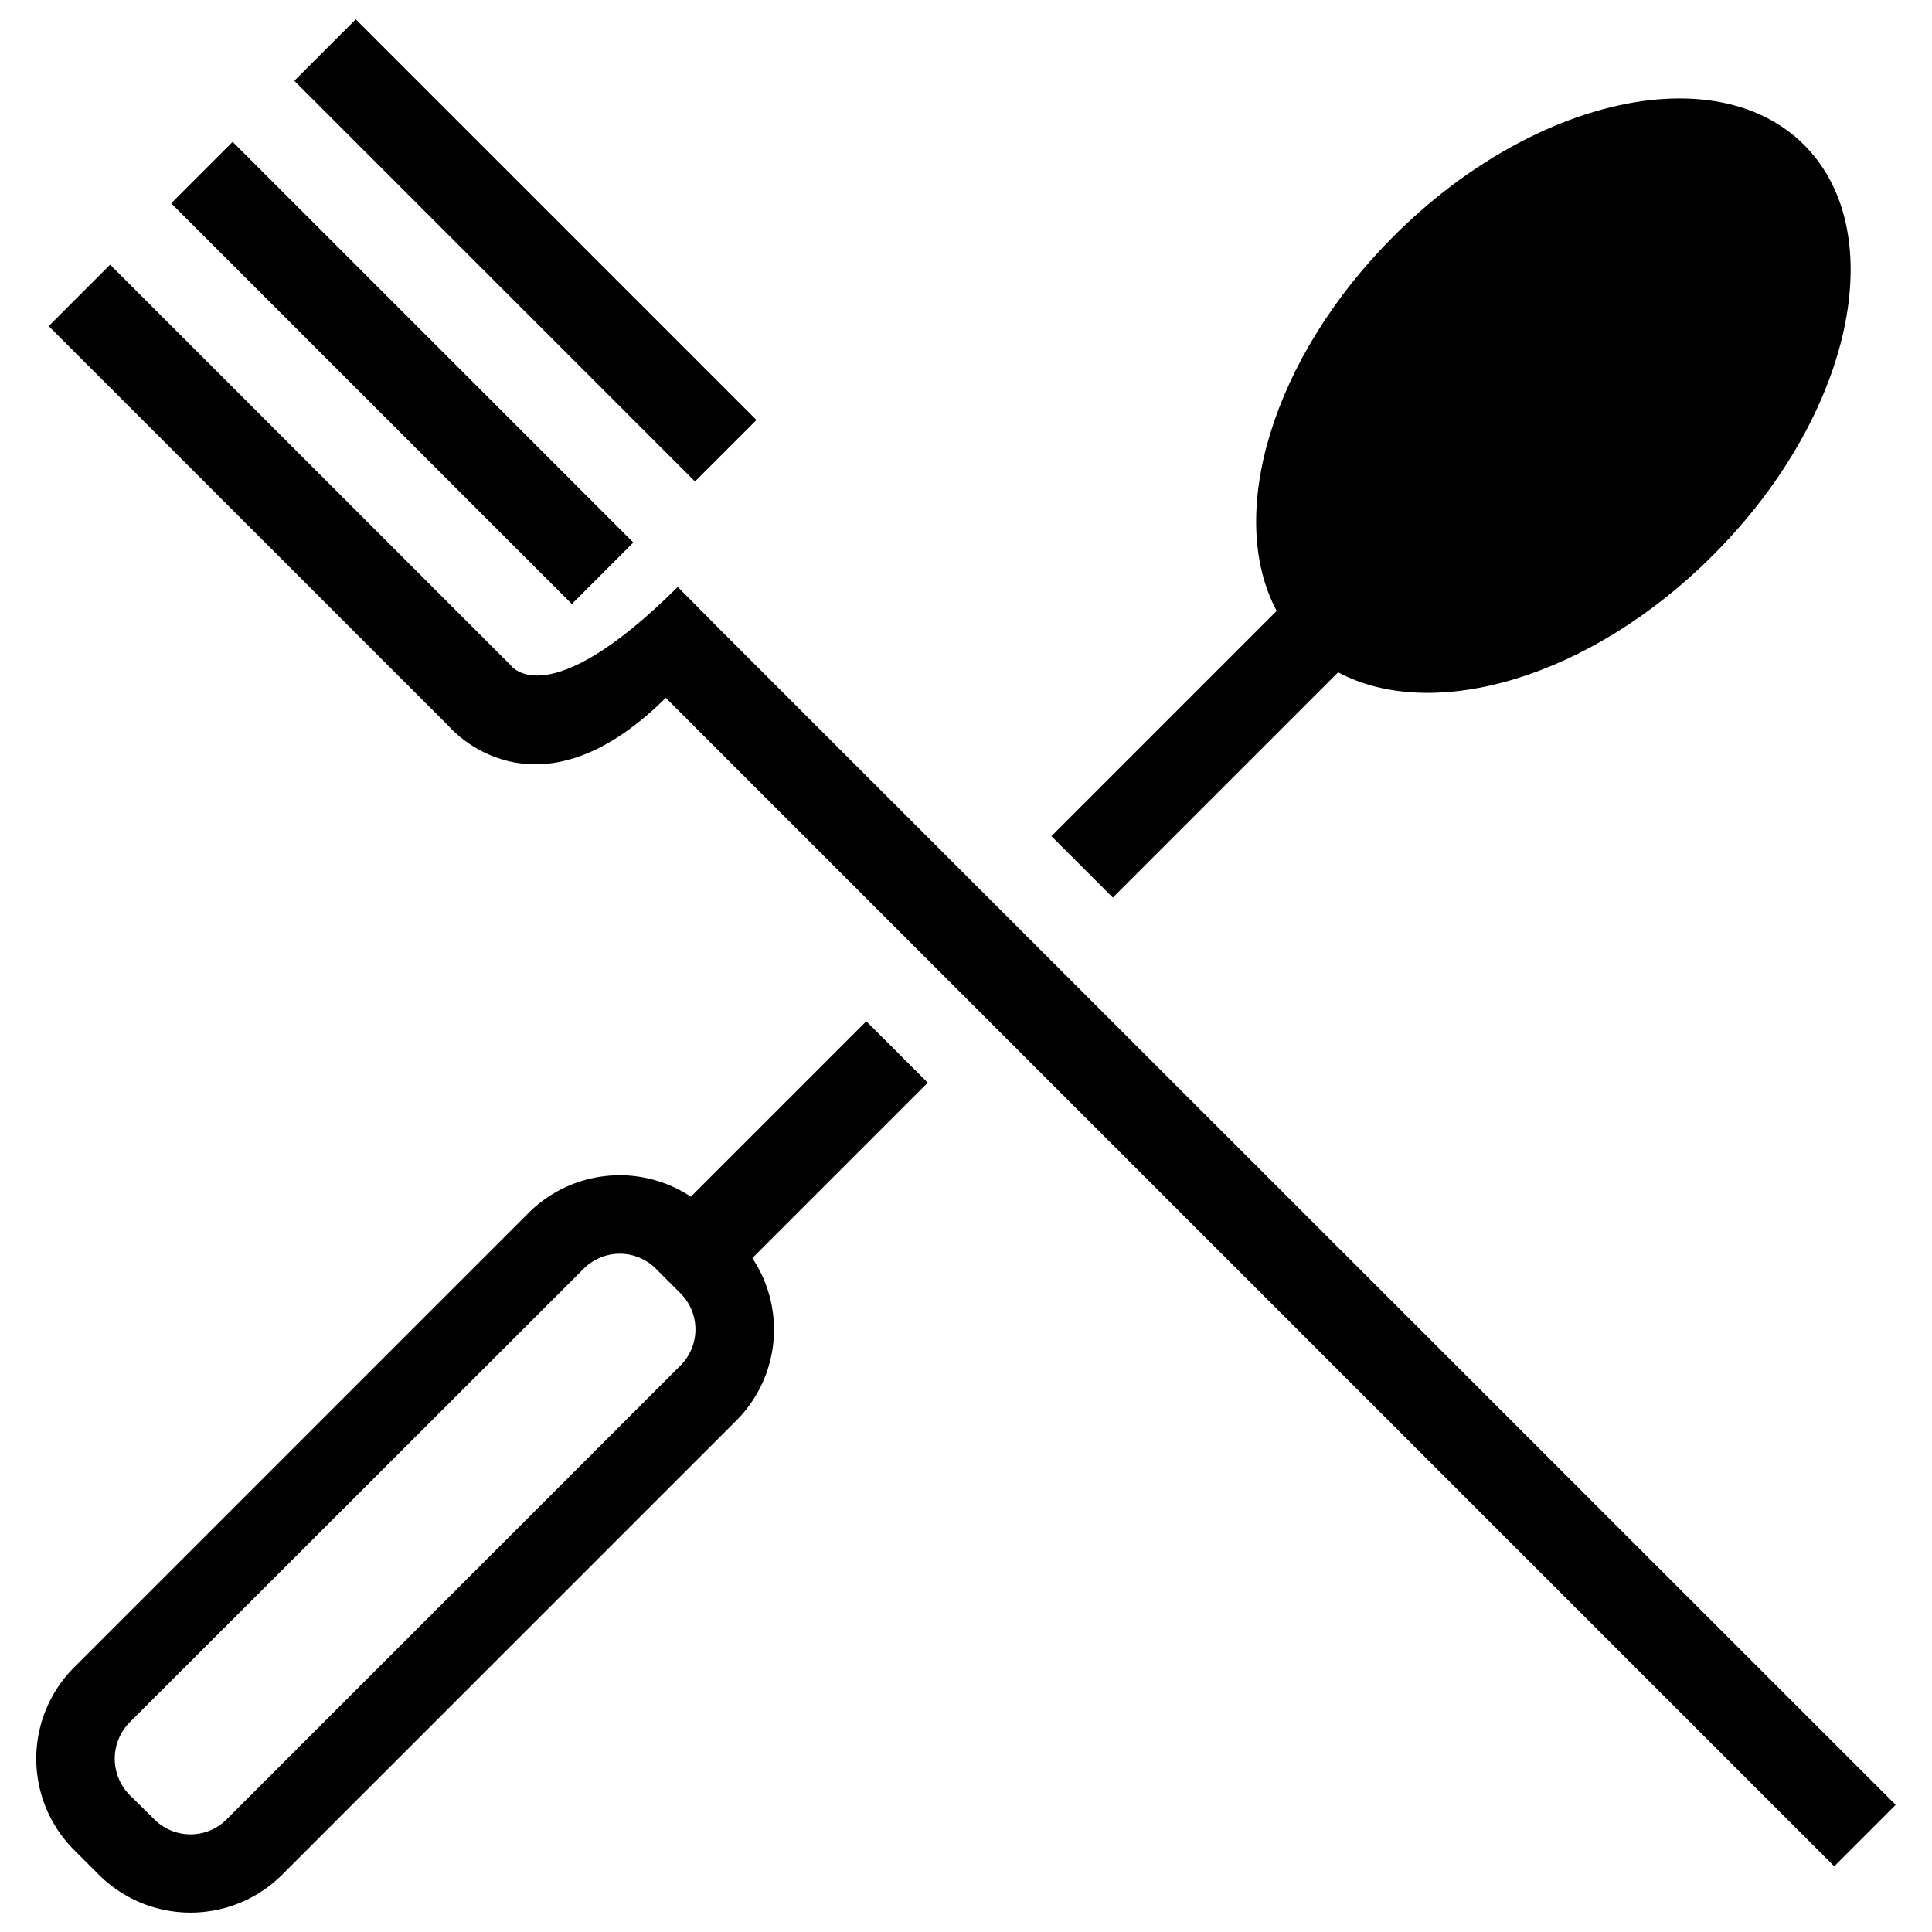 <svg xmlns="http://www.w3.org/2000/svg" viewBox="0 0 500 500">
  <g id="expense-per-diem">
    <g id="expensePerDiem">
      <rect id="line2" x="92.9" y="23.2" width="22.5" height="146.65" transform="translate(-37.8 101.9) rotate(-45)"/>
      <rect id="line1" x="124.7" y="-8.5" width="22.5" height="146.65" transform="translate(-6 115.1) rotate(-45)"/>
      <path id="fork" d="M186.8,163.4l-11.4-11.5c-33.9,33.7-43.2,20.3-43.2,20.3h0L28.5,68.5,12.6,84.4,116.3,188.1s22.1,26.2,56-7.5L474.7,483l15.9-15.9Z"/>
      <path id="handle1" d="M224.2,264.3l-45.4,45.4a33.4,33.4,0,0,0-42.1,4.3L19.2,431.5a33.4,33.4,0,0,0,0,47.3l6.4,6.4a33.6,33.6,0,0,0,47.4,0L190.5,367.7a33.3,33.3,0,0,0,4.2-42.1l45.4-45.4Zm-48.1,89.1L58.6,470.9a13.2,13.2,0,0,1-18.6,0l-6.5-6.4a13.4,13.4,0,0,1,0-18.7L151.1,328.3h0a13.2,13.2,0,0,1,18.6,0l6.4,6.4a13.2,13.2,0,0,1,0,18.7Z"/>
      <path id="spoon" d="M288,232.3,346.3,174c24.8,13.2,65.5,1.3,97-30.3,35.9-35.8,46.4-83.4,23.6-106.2S396.5,25.3,360.7,61.1c-31.6,31.6-43.5,72.2-30.3,97l-58.3,58.3Z"/>
    </g>
  </g>
</svg>
